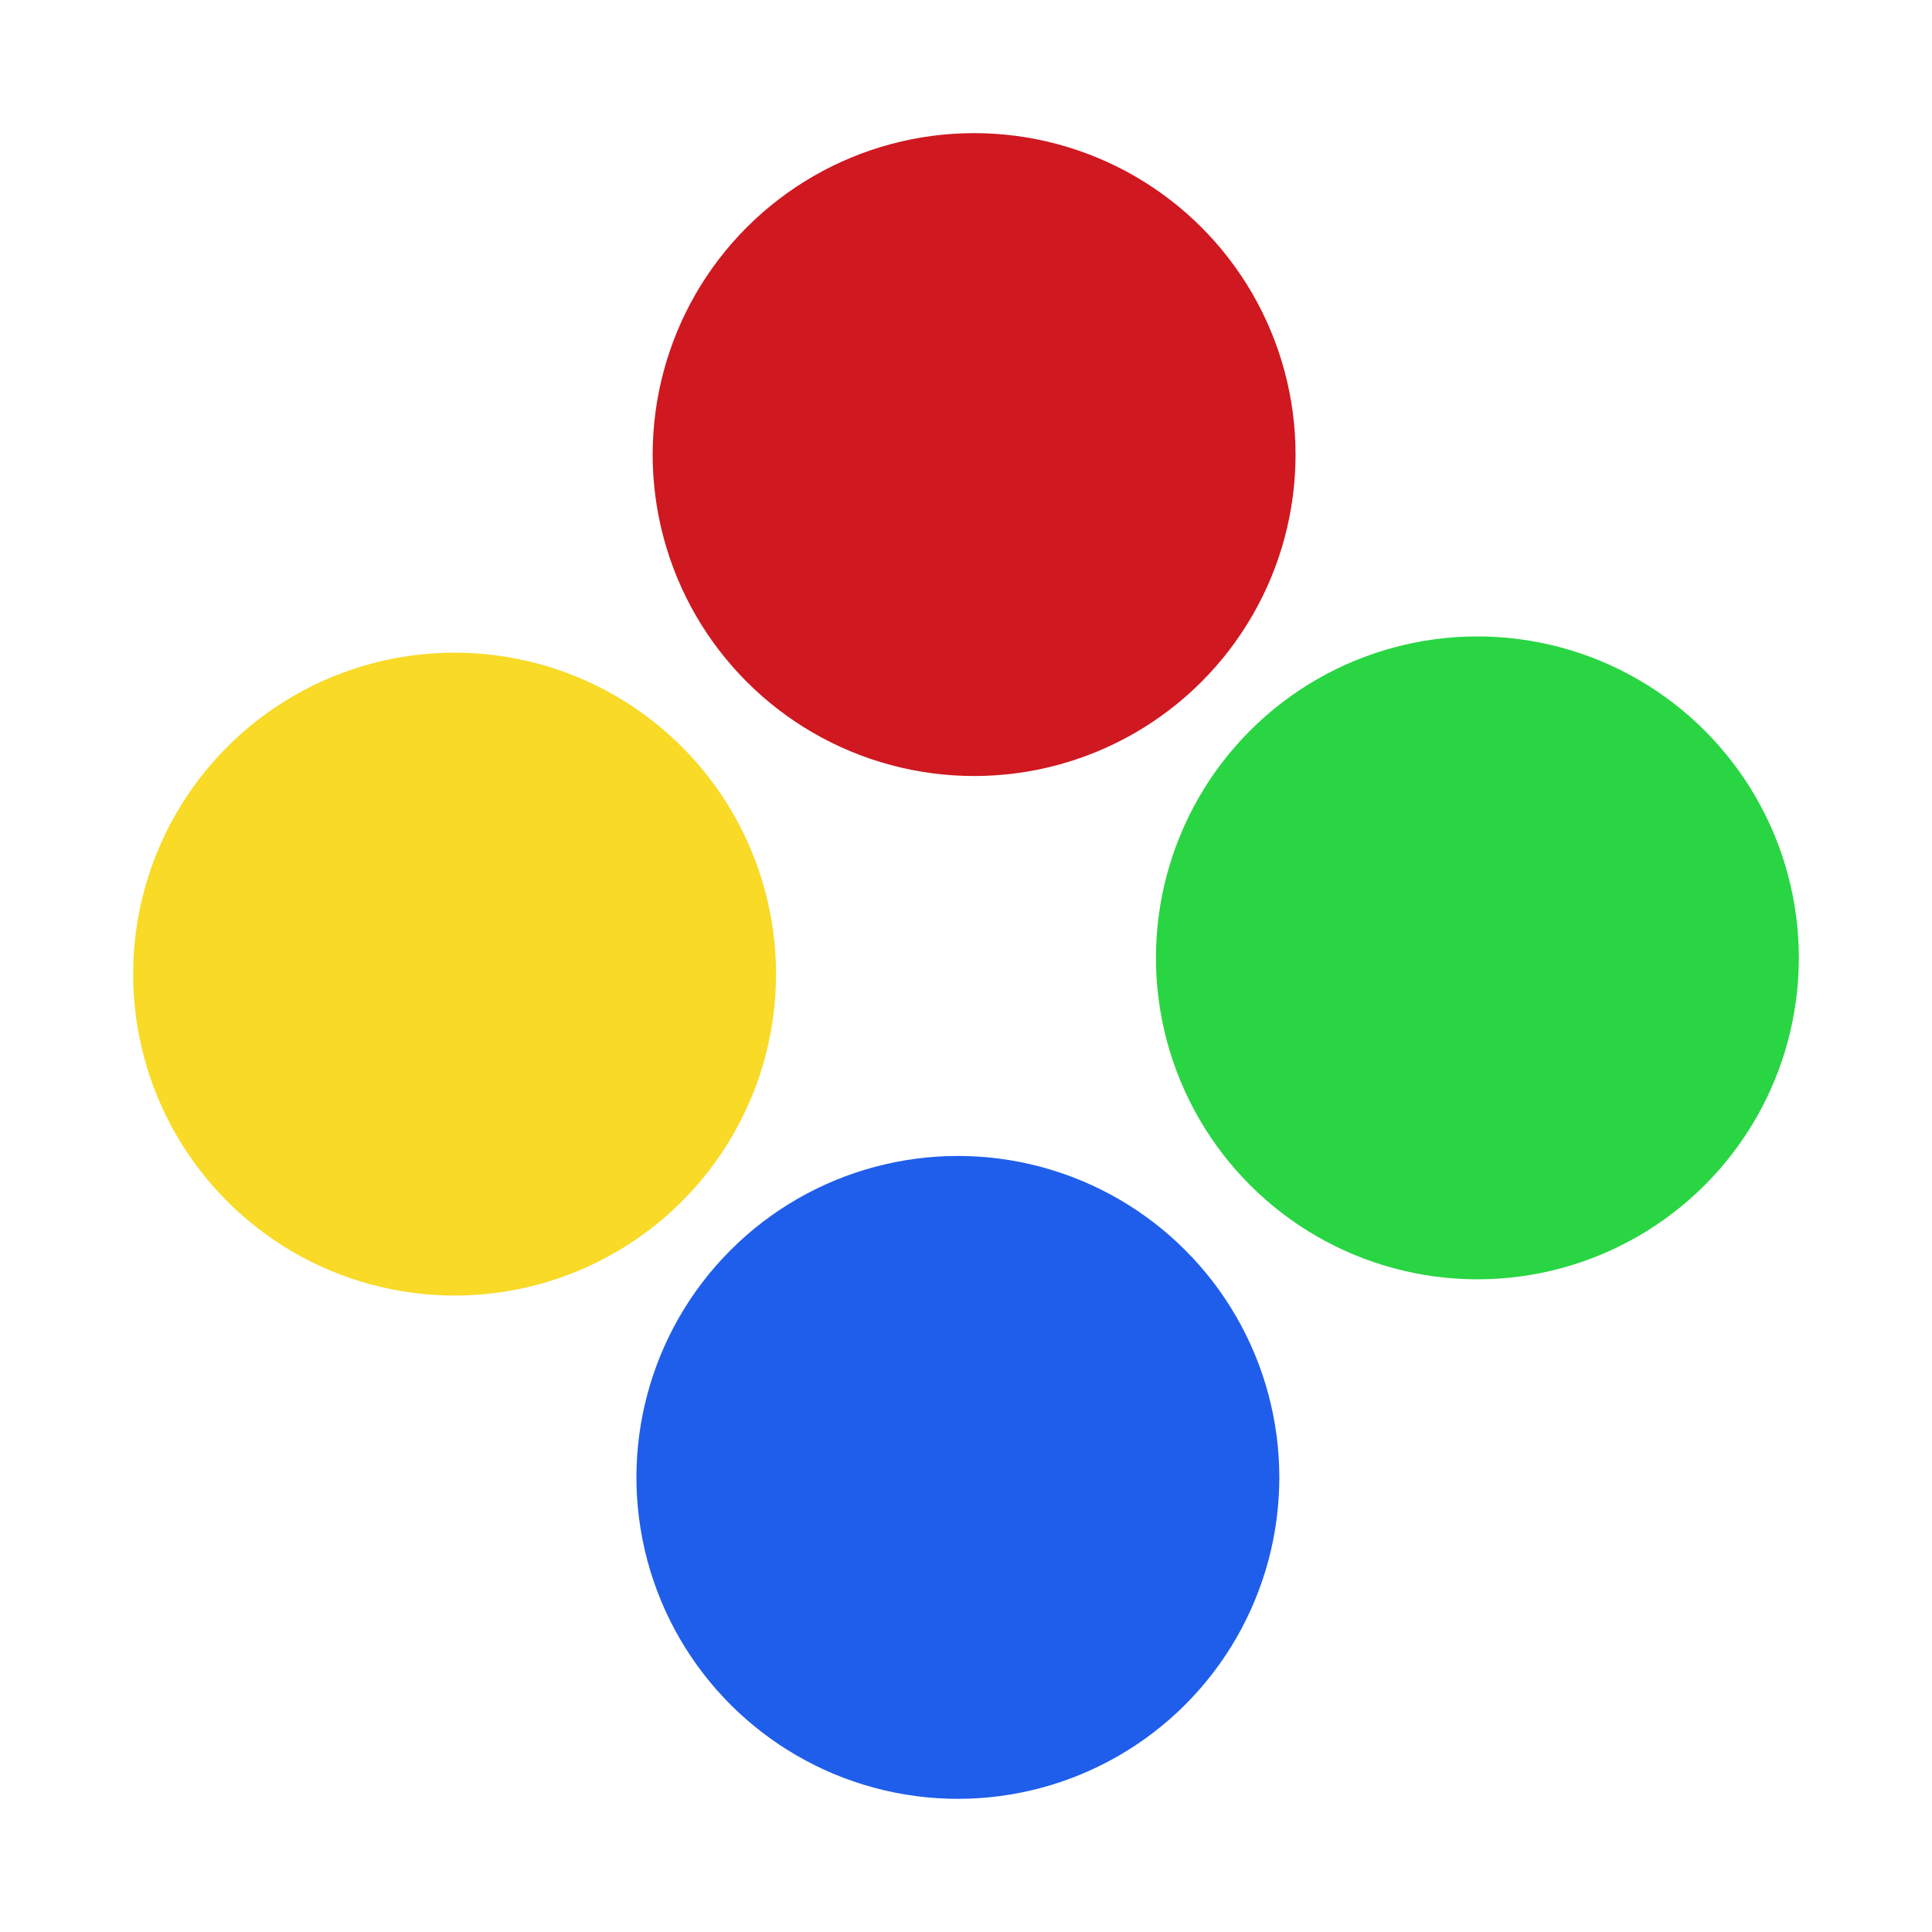 <svg xmlns="http://www.w3.org/2000/svg" width="84.146" height="84.146" viewBox="0 0 84.146 84.146">
  <g id="Wild_Colors" data-name="Wild Colors" transform="translate(-336.583 -527.502) rotate(45)">
    <circle id="Ellipse_2" data-name="Ellipse 2" cx="14" cy="14" r="14" transform="translate(641 105)" fill="#cf1820"/>
    <circle id="Ellipse_3" data-name="Ellipse 3" cx="14" cy="14" r="14" transform="translate(672 105)" fill="#29d543"/>
    <circle id="Ellipse_4" data-name="Ellipse 4" cx="14" cy="14" r="14" transform="translate(641 137)" fill="#f8da27"/>
    <circle id="Ellipse_5" data-name="Ellipse 5" cx="14" cy="14" r="14" transform="translate(672 137)" fill="#1f5eea"/>
  </g>
</svg>
